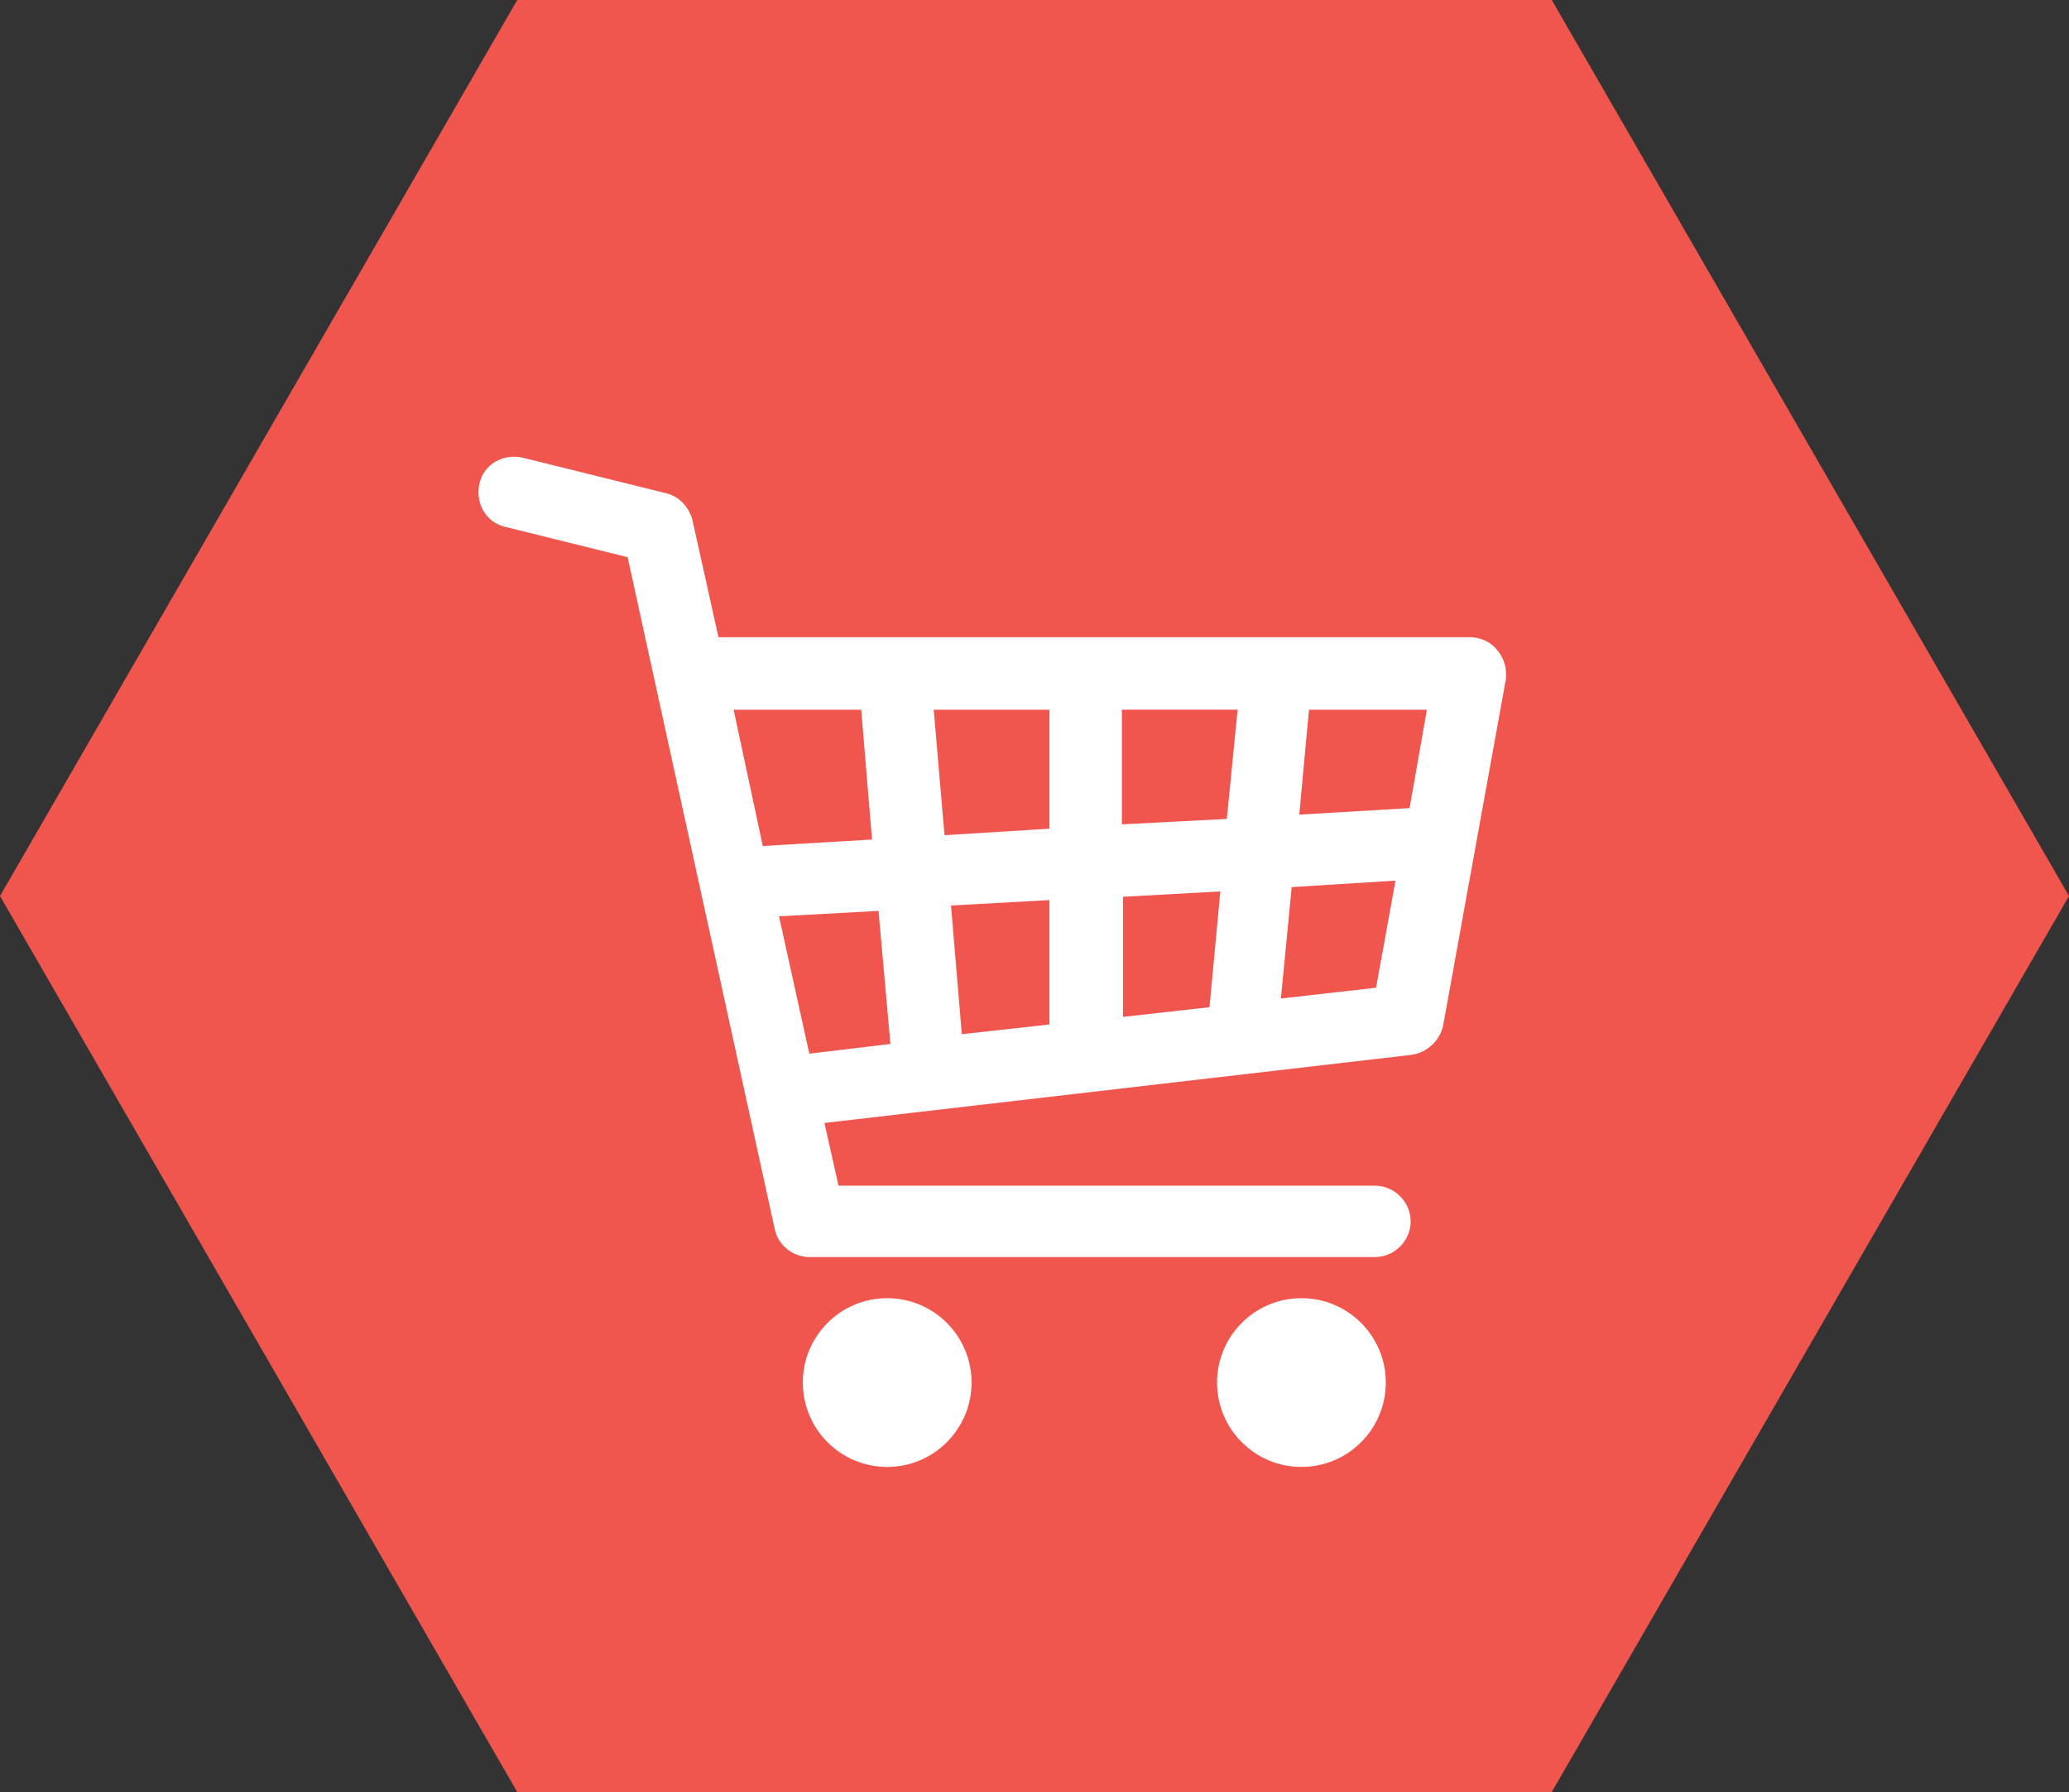 <?xml version="1.0" encoding="utf-8"?>
<!-- Generator: Adobe Illustrator 18.1.1, SVG Export Plug-In . SVG Version: 6.00 Build 0)  -->
<svg version="1.1" id="Слой_1" xmlns="http://www.w3.org/2000/svg" xmlns:xlink="http://www.w3.org/1999/xlink" x="0px" y="0px"
	 viewBox="0 0 65.285 56.538" enable-background="new 0 0 65.285 56.538" xml:space="preserve">
<rect x="0" y="0" width="65.285" height="56.538" fill="#333333" stroke="none"/>
<g>
	<polygon fill="#F1564E" points="16.321,56.538 0,28.269 16.321,0 48.964,0 65.285,28.269 48.964,56.538 	"/>
	<g>
		<path fill="#FFFFFF" d="M47.243,20.514c-0.205-0.273-0.546-0.41-0.853-0.41H22.67l-0.819-3.686
			c-0.102-0.41-0.41-0.751-0.819-0.853l-4.539-1.126c-0.614-0.137-1.229,0.205-1.365,0.819c-0.137,0.614,0.205,1.229,0.819,1.365
			l3.857,0.956l4.641,21.194c0.102,0.512,0.58,0.887,1.092,0.887h17.849c0.614,0,1.126-0.512,1.126-1.126
			c0-0.614-0.512-1.126-1.126-1.126H26.458l-0.444-1.979l18.532-2.15c0.478-0.068,0.887-0.444,0.99-0.921l1.979-10.921
			C47.55,21.128,47.482,20.787,47.243,20.514z M44.478,25.496l-3.481,0.205l0.307-3.31h3.72L44.478,25.496z M33.113,28.397v3.925
			l-2.764,0.307l-0.341-4.061L33.113,28.397z M29.803,26.35l-0.341-3.959h3.652v3.754L29.803,26.35z M35.4,28.295l3.106-0.171
			l-0.341,3.652l-2.73,0.307v-3.788H35.4z M35.4,26.008v-3.618h3.652l-0.341,3.447L35.4,26.008z M27.175,22.391l0.341,4.095
			l-3.447,0.205l-0.921-4.3H27.175z M24.581,28.909l3.14-0.171l0.375,4.198l-2.56,0.307L24.581,28.909z M40.417,31.503l0.341-3.515
			l3.276-0.205l-0.614,3.379L40.417,31.503z"/>
		<circle fill="#FFFFFF" cx="41.065" cy="43.619" r="2.662"/>
		<circle fill="#FFFFFF" cx="27.994" cy="43.619" r="2.662"/>
	</g>
</g>
</svg>
